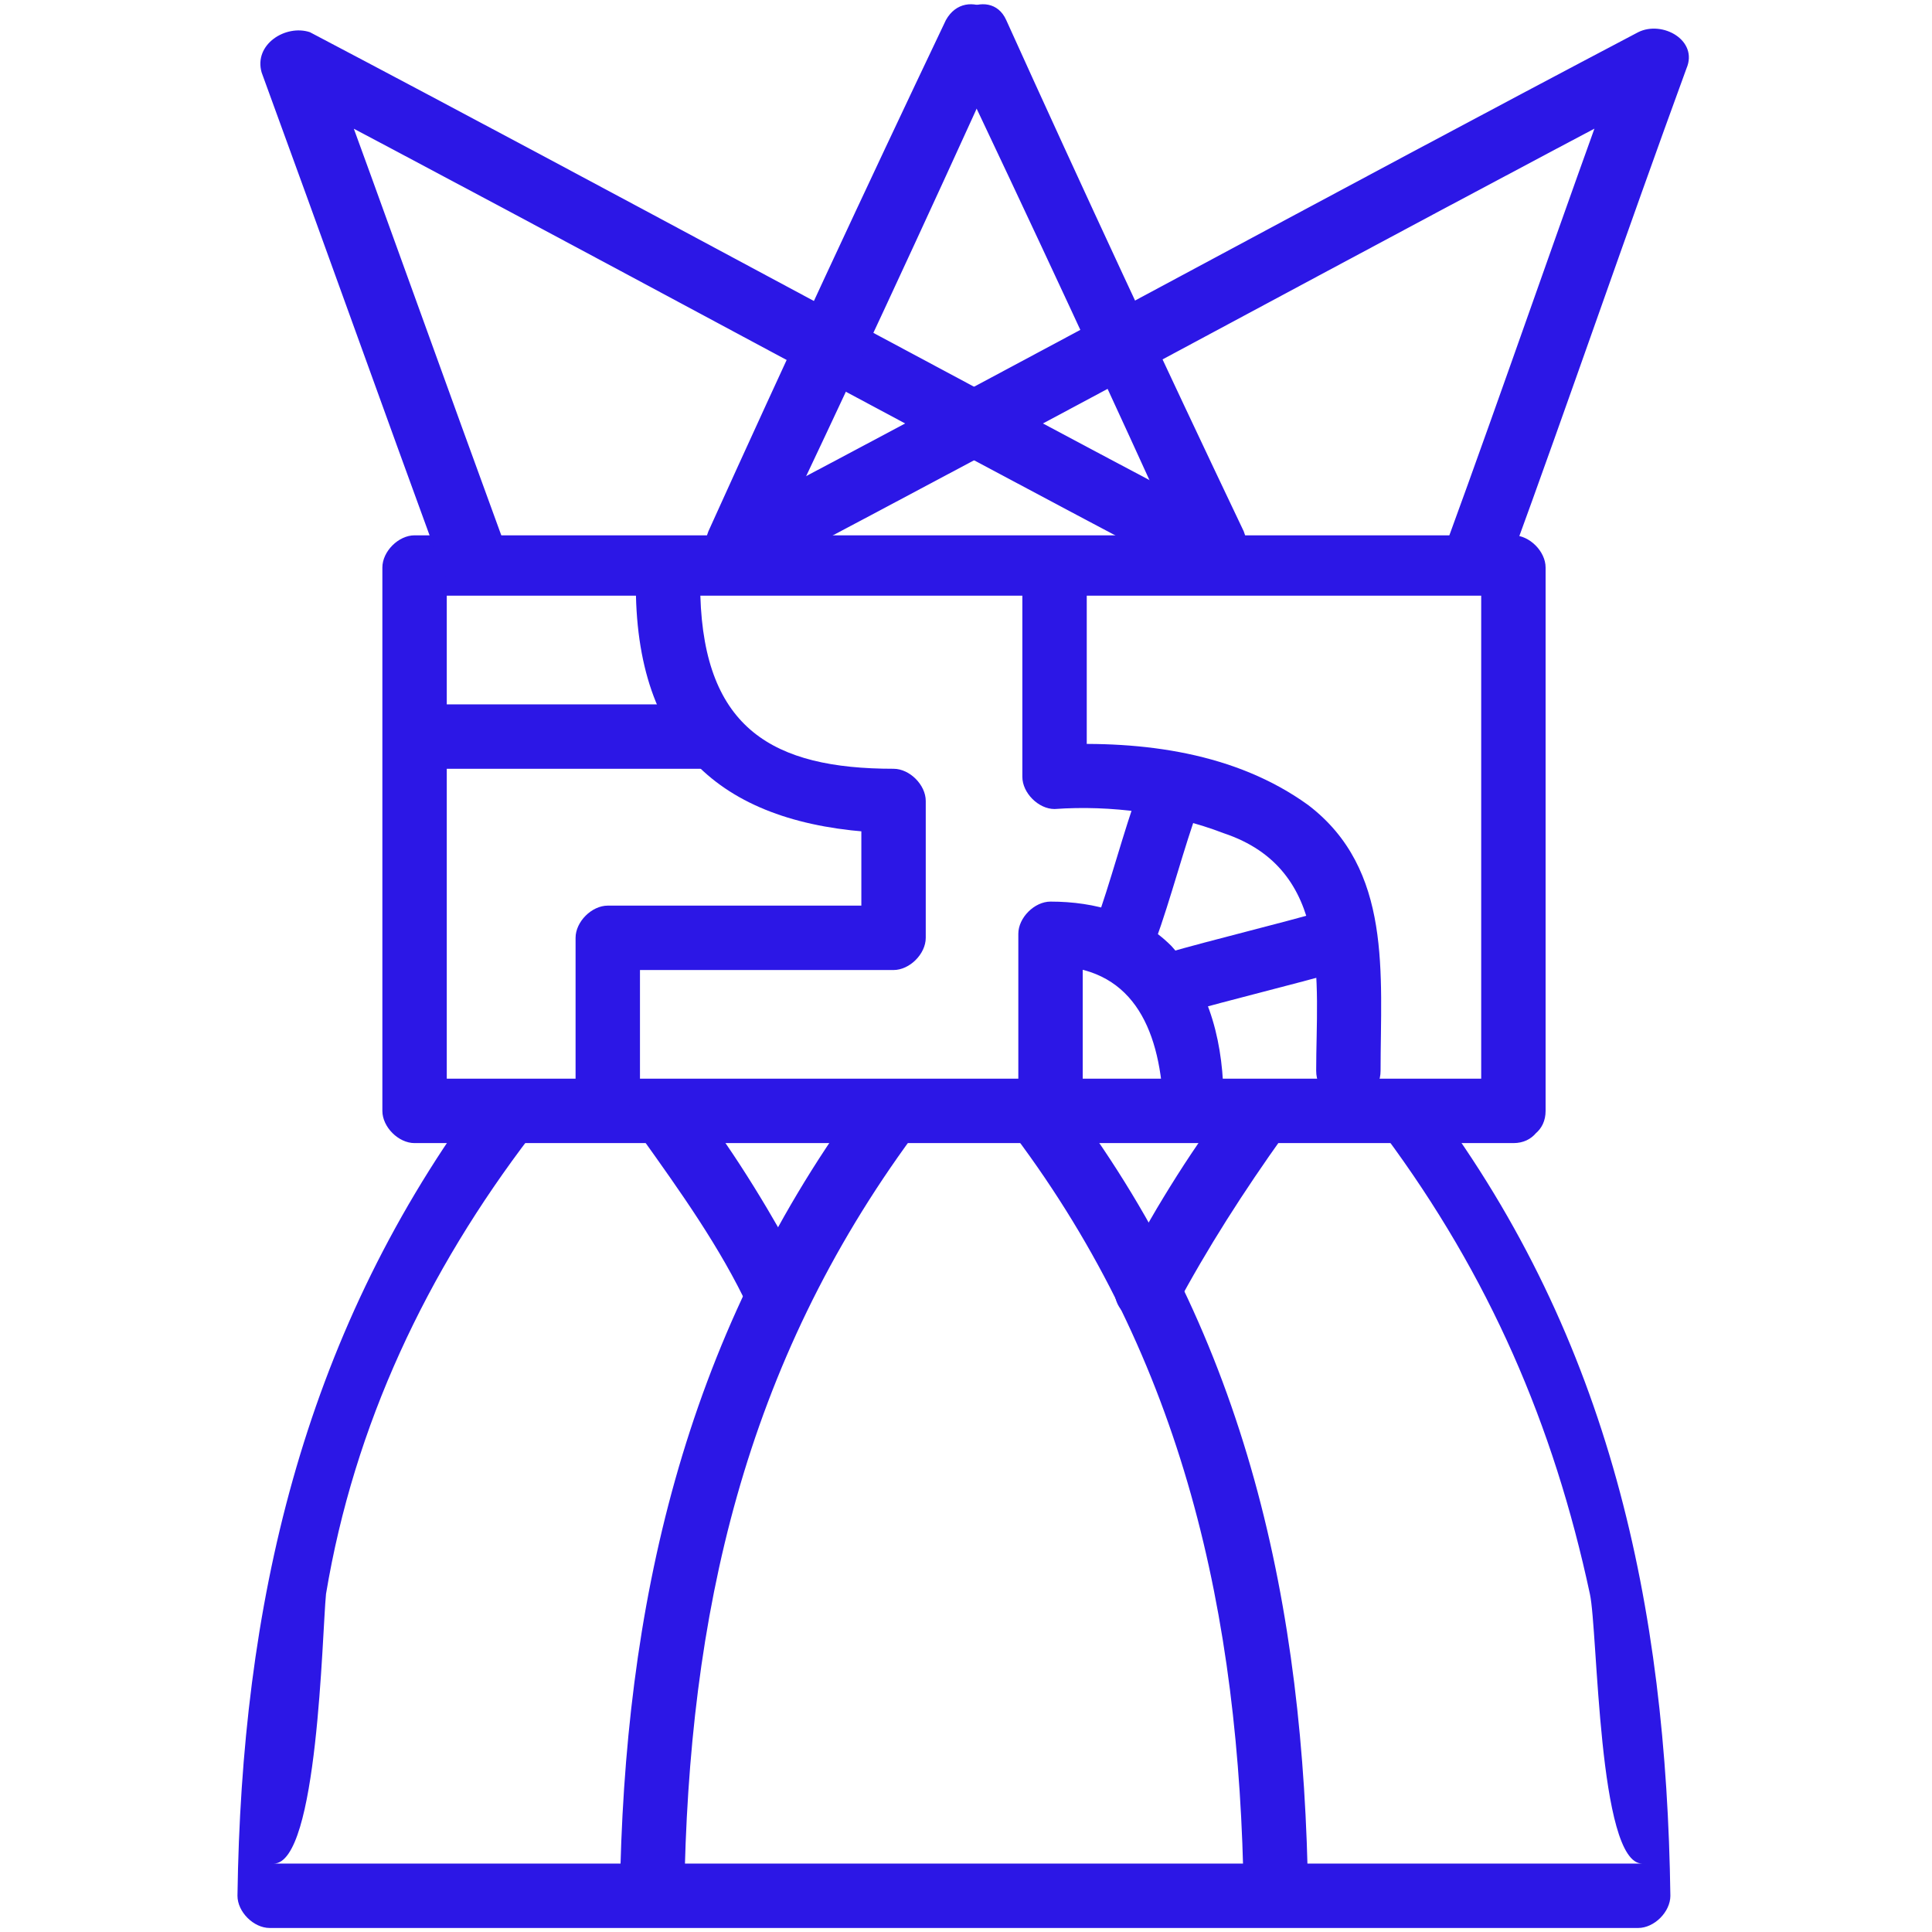 <?xml version="1.0" encoding="utf-8"?>
<!-- Generator: Adobe Illustrator 17.1.0, SVG Export Plug-In . SVG Version: 6.00 Build 0)  -->
<!DOCTYPE svg PUBLIC "-//W3C//DTD SVG 1.1 Tiny//EN" "http://www.w3.org/Graphics/SVG/1.1/DTD/svg11-tiny.dtd">
<svg version="1.1" baseProfile="tiny" id="Layer_1" xmlns="http://www.w3.org/2000/svg" xmlns:xlink="http://www.w3.org/1999/xlink"
	 x="0px" y="0px" viewBox="0 0 48 48" xml:space="preserve">
<g>
	<g display="none">
		<g display="inline">
			<path fill="#2C17E6" d="M15.7,28.3c4.2,5.6,5.5,11.9,5.6,18.8c0.3-0.3,0.7-0.7,1-1c-5.2,0-10.3,0-15.5,0c0.3,0.3,0.7,0.7,1,1
				c0.1-6.9,1.5-13.2,5.6-18.8c0.8-1-1-2-1.7-1c-4.4,5.9-5.8,12.5-5.9,19.8c0,0.5,0.5,1,1,1c5.2,0,10.3,0,15.5,0c0.5,0,1-0.5,1-1
				c-0.1-7.2-1.5-13.9-5.9-19.8C16.7,26.3,14.9,27.3,15.7,28.3L15.7,28.3z"/>
		</g>
		<g display="inline">
			<path fill="#2C17E6" d="M34.2,28.3c4.2,5.6,5.5,11.9,5.6,18.8c0.3-0.3,0.7-0.7,1-1c-5.2,0-10.3,0-15.5,0c0.3,0.3,0.7,0.7,1,1
				c0.1-6.9,1.5-13.2,5.6-18.8c0.8-1-1-2-1.7-1c-4.4,5.9-5.8,12.5-5.9,19.8c0,0.5,0.5,1,1,1c5.2,0,10.3,0,15.5,0c0.5,0,1-0.5,1-1
				c-0.1-7.2-1.5-13.9-5.9-19.8C35.2,26.3,33.5,27.3,34.2,28.3L34.2,28.3z"/>
		</g>
	</g>
	<g>
		<g>
			<path fill="#2C17E6" d="M15.9,28.2c1,1.4,2,2.8,2.7,4.3c0.5,0.9,1.9,0.1,1.4-0.8c-0.8-1.5-1.7-3-2.7-4.3
				C16.6,26.6,15.2,27.4,15.9,28.2L15.9,28.2z"/>
		</g>
		<g>
			<path fill="#2C17E6" d="M29.2,32.5c0.8-1.5,1.7-2.9,2.7-4.3c0.6-0.8-0.8-1.6-1.4-0.8c-1,1.3-1.9,2.8-2.7,4.3
				C27.3,32.6,28.7,33.4,29.2,32.5L29.2,32.5z"/>
		</g>
		<g>
			<path fill="#2C17E6" d="M34.4,28.2c2.6,3.5,4.2,7.2,5.1,11.4c0.2,0.9,0.2,6.7,1.3,6.7c-0.5,0-0.9,0-1.4,0c-5.2,0-10.4,0-15.6,0
				s-10.4,0-15.6,0c-0.5,0-0.9,0-1.4,0c1.1,0,1.2-5.7,1.3-6.7c0.7-4.2,2.5-8,5.1-11.4c0.6-0.8-0.8-1.6-1.4-0.8
				c-4.3,5.9-5.8,12.5-5.9,19.7c0,0.4,0.4,0.8,0.8,0.8c11.3,0,22.7,0,34,0c0.4,0,0.8-0.4,0.8-0.8c-0.1-7.2-1.5-13.8-5.9-19.7
				C35.2,26.6,33.8,27.4,34.4,28.2L34.4,28.2z"/>
		</g>
	</g>
	<g>
		<path fill="#2C17E6" d="M17,47.1c0.1-7,1.5-13.2,5.7-18.9c0.6-0.8-0.8-1.6-1.4-0.8c-4.3,5.9-5.8,12.5-5.9,19.7
			C15.4,48.1,17,48.1,17,47.1L17,47.1z"/>
	</g>
	<g>
		<path fill="#2C17E6" d="M25.2,28.2c4.2,5.6,5.6,11.9,5.7,18.9c0,1,1.6,1,1.6,0c-0.1-7.2-1.5-13.8-5.9-19.7
			C26,26.6,24.6,27.4,25.2,28.2L25.2,28.2z"/>
	</g>
	<g>
		<path fill="#2C17E6" d="M37.6,26.8c-7.5,0-14.9,0-22.4,0c-1.4,0-2.8,0-4.2,0c-1.3,0,0.1-0.1,0.1,0.7c0-0.6,0-1.2,0-1.8
			c0-3.9,0-7.8,0-11.6c0,0.8-1.3,0.7-0.3,0.7c0.6,0,1.1,0,1.7,0c2,0,4.1,0,6.1,0c4.7,0,9.4,0,14.1,0c1.4,0,2.8,0,4.2,0
			c1.3,0-0.1,0.1-0.1-0.7c0,0.6,0,1.2,0,1.8c0,3.9,0,7.8,0,11.7c0,1,1.6,1,1.6,0c0-4.5,0-9,0-13.5c0-0.4-0.4-0.8-0.8-0.8
			c-9.1,0-18.2,0-27.3,0c-0.4,0-0.8,0.4-0.8,0.8c0,4.5,0,9,0,13.5c0,0.4,0.4,0.8,0.8,0.8c9.1,0,18.2,0,27.3,0
			C38.6,28.4,38.6,26.8,37.6,26.8z"/>
	</g>
	<g>
		<g>
			<path fill="#2C17E6" d="M12.6,13.7c-1.5-4.1-3-8.3-4.5-12.4C7.7,1.6,7.3,1.9,6.9,2.2c7.6,4,15.1,8.1,22.7,12.1
				c0.9,0.5,1.7-0.9,0.8-1.4c-7.6-4-15.1-8.1-22.7-12.1C7.1,0.6,6.3,1.1,6.5,1.8c1.5,4.1,3,8.3,4.5,12.4
				C11.4,15.1,12.9,14.7,12.6,13.7L12.6,13.7z"/>
		</g>
		<g>
			<path fill="#2C17E6" d="M30.9,13.2c-2-4.2-4-8.5-5.9-12.7c-0.4-0.9-1.8-0.1-1.4,0.8c2,4.2,4,8.5,5.9,12.7
				C29.9,15,31.3,14.2,30.9,13.2L30.9,13.2z"/>
		</g>
	</g>
	<g>
		<g>
			<path fill="#2C17E6" d="M37.5,14c1.5-4.1,2.9-8.2,4.4-12.3c0.3-0.7-0.6-1.2-1.2-0.9c-7.6,4-15.1,8.1-22.7,12.1
				c-0.9,0.5-0.1,1.9,0.8,1.4c7.6-4,15.1-8.1,22.7-12.1c-0.4-0.3-0.8-0.6-1.2-0.9c-1.5,4.1-2.9,8.2-4.4,12.3
				C35.6,14.6,37.2,15,37.5,14L37.5,14z"/>
		</g>
		<g>
			<path fill="#2C17E6" d="M19,14c2-4.2,4-8.5,5.9-12.7c0.4-0.9-0.9-1.7-1.4-0.8c-2,4.2-4,8.5-5.9,12.7C17.2,14.2,18.5,15,19,14
				L19,14z"/>
		</g>
	</g>
	<g>
		<path fill="#2C17E6" d="M15.8,14.8c0.1,4.1,2.5,5.8,6.4,5.9c-0.3-0.3-0.5-0.5-0.8-0.8c0,1.1,0,2.2,0,3.4c0.3-0.3,0.5-0.5,0.8-0.8
			c-2.4,0-4.7,0-7.1,0c-0.4,0-0.8,0.4-0.8,0.8c0,1.2,0,2.4,0,3.6c0,1,1.6,1,1.6,0c0-1.2,0-2.4,0-3.6c-0.3,0.3-0.5,0.5-0.8,0.8
			c2.4,0,4.7,0,7.1,0c0.4,0,0.8-0.4,0.8-0.8c0-1.1,0-2.2,0-3.4c0-0.4-0.4-0.8-0.8-0.8c-3,0-4.7-1-4.8-4.3
			C17.4,13.8,15.8,13.8,15.8,14.8L15.8,14.8z"/>
	</g>
	<g>
		<path fill="#2C17E6" d="M25.4,14.6c0,1.6,0,3.1,0,4.7c0,0.4,0.4,0.8,0.8,0.8c1.4-0.1,2.9,0.1,4.2,0.6c2.7,0.9,2.3,3.7,2.3,5.9
			c0,1,1.6,1,1.6,0c0-2.4,0.3-5-1.8-6.6c-1.8-1.3-4.1-1.6-6.3-1.5c0.3,0.3,0.5,0.5,0.8,0.8c0-1.6,0-3.1,0-4.7
			C27,13.6,25.4,13.6,25.4,14.6L25.4,14.6z"/>
	</g>
	<g>
		<path fill="#2C17E6" d="M30.4,27.4c0-1.4-0.3-2.8-1.3-3.9c-0.8-0.8-1.9-1.1-3-1.1c-0.4,0-0.8,0.4-0.8,0.8c0,1.4,0,2.7,0,4.1
			c0,1,1.6,1,1.6,0c0-1.4,0-2.7,0-4.1c-0.3,0.3-0.5,0.5-0.8,0.8c2,0,2.7,1.5,2.8,3.4C28.8,28.4,30.4,28.4,30.4,27.4L30.4,27.4z"/>
	</g>
	<g>
		<path fill="#2C17E6" d="M10.6,19.1c2.3,0,4.6,0,6.9,0c1,0,1-1.6,0-1.6c-2.3,0-4.6,0-6.9,0C9.6,17.5,9.6,19.1,10.6,19.1L10.6,19.1z
			"/>
	</g>
	<g>
		<path fill="#2C17E6" d="M29.3,25.2c1.4-0.4,2.7-0.7,4.1-1.1c1-0.3,0.6-1.8-0.4-1.5c-1.4,0.4-2.7,0.7-4.1,1.1
			C27.9,23.9,28.3,25.5,29.3,25.2L29.3,25.2z"/>
	</g>
	<g>
		<path fill="#2C17E6" d="M28.7,23.4c0.4-1.1,0.7-2.3,1.1-3.4c0.3-1-1.2-1.4-1.5-0.4c-0.4,1.1-0.7,2.3-1.1,3.4
			C26.8,24,28.4,24.4,28.7,23.4L28.7,23.4z"/>
	</g>
</g>
</svg>
